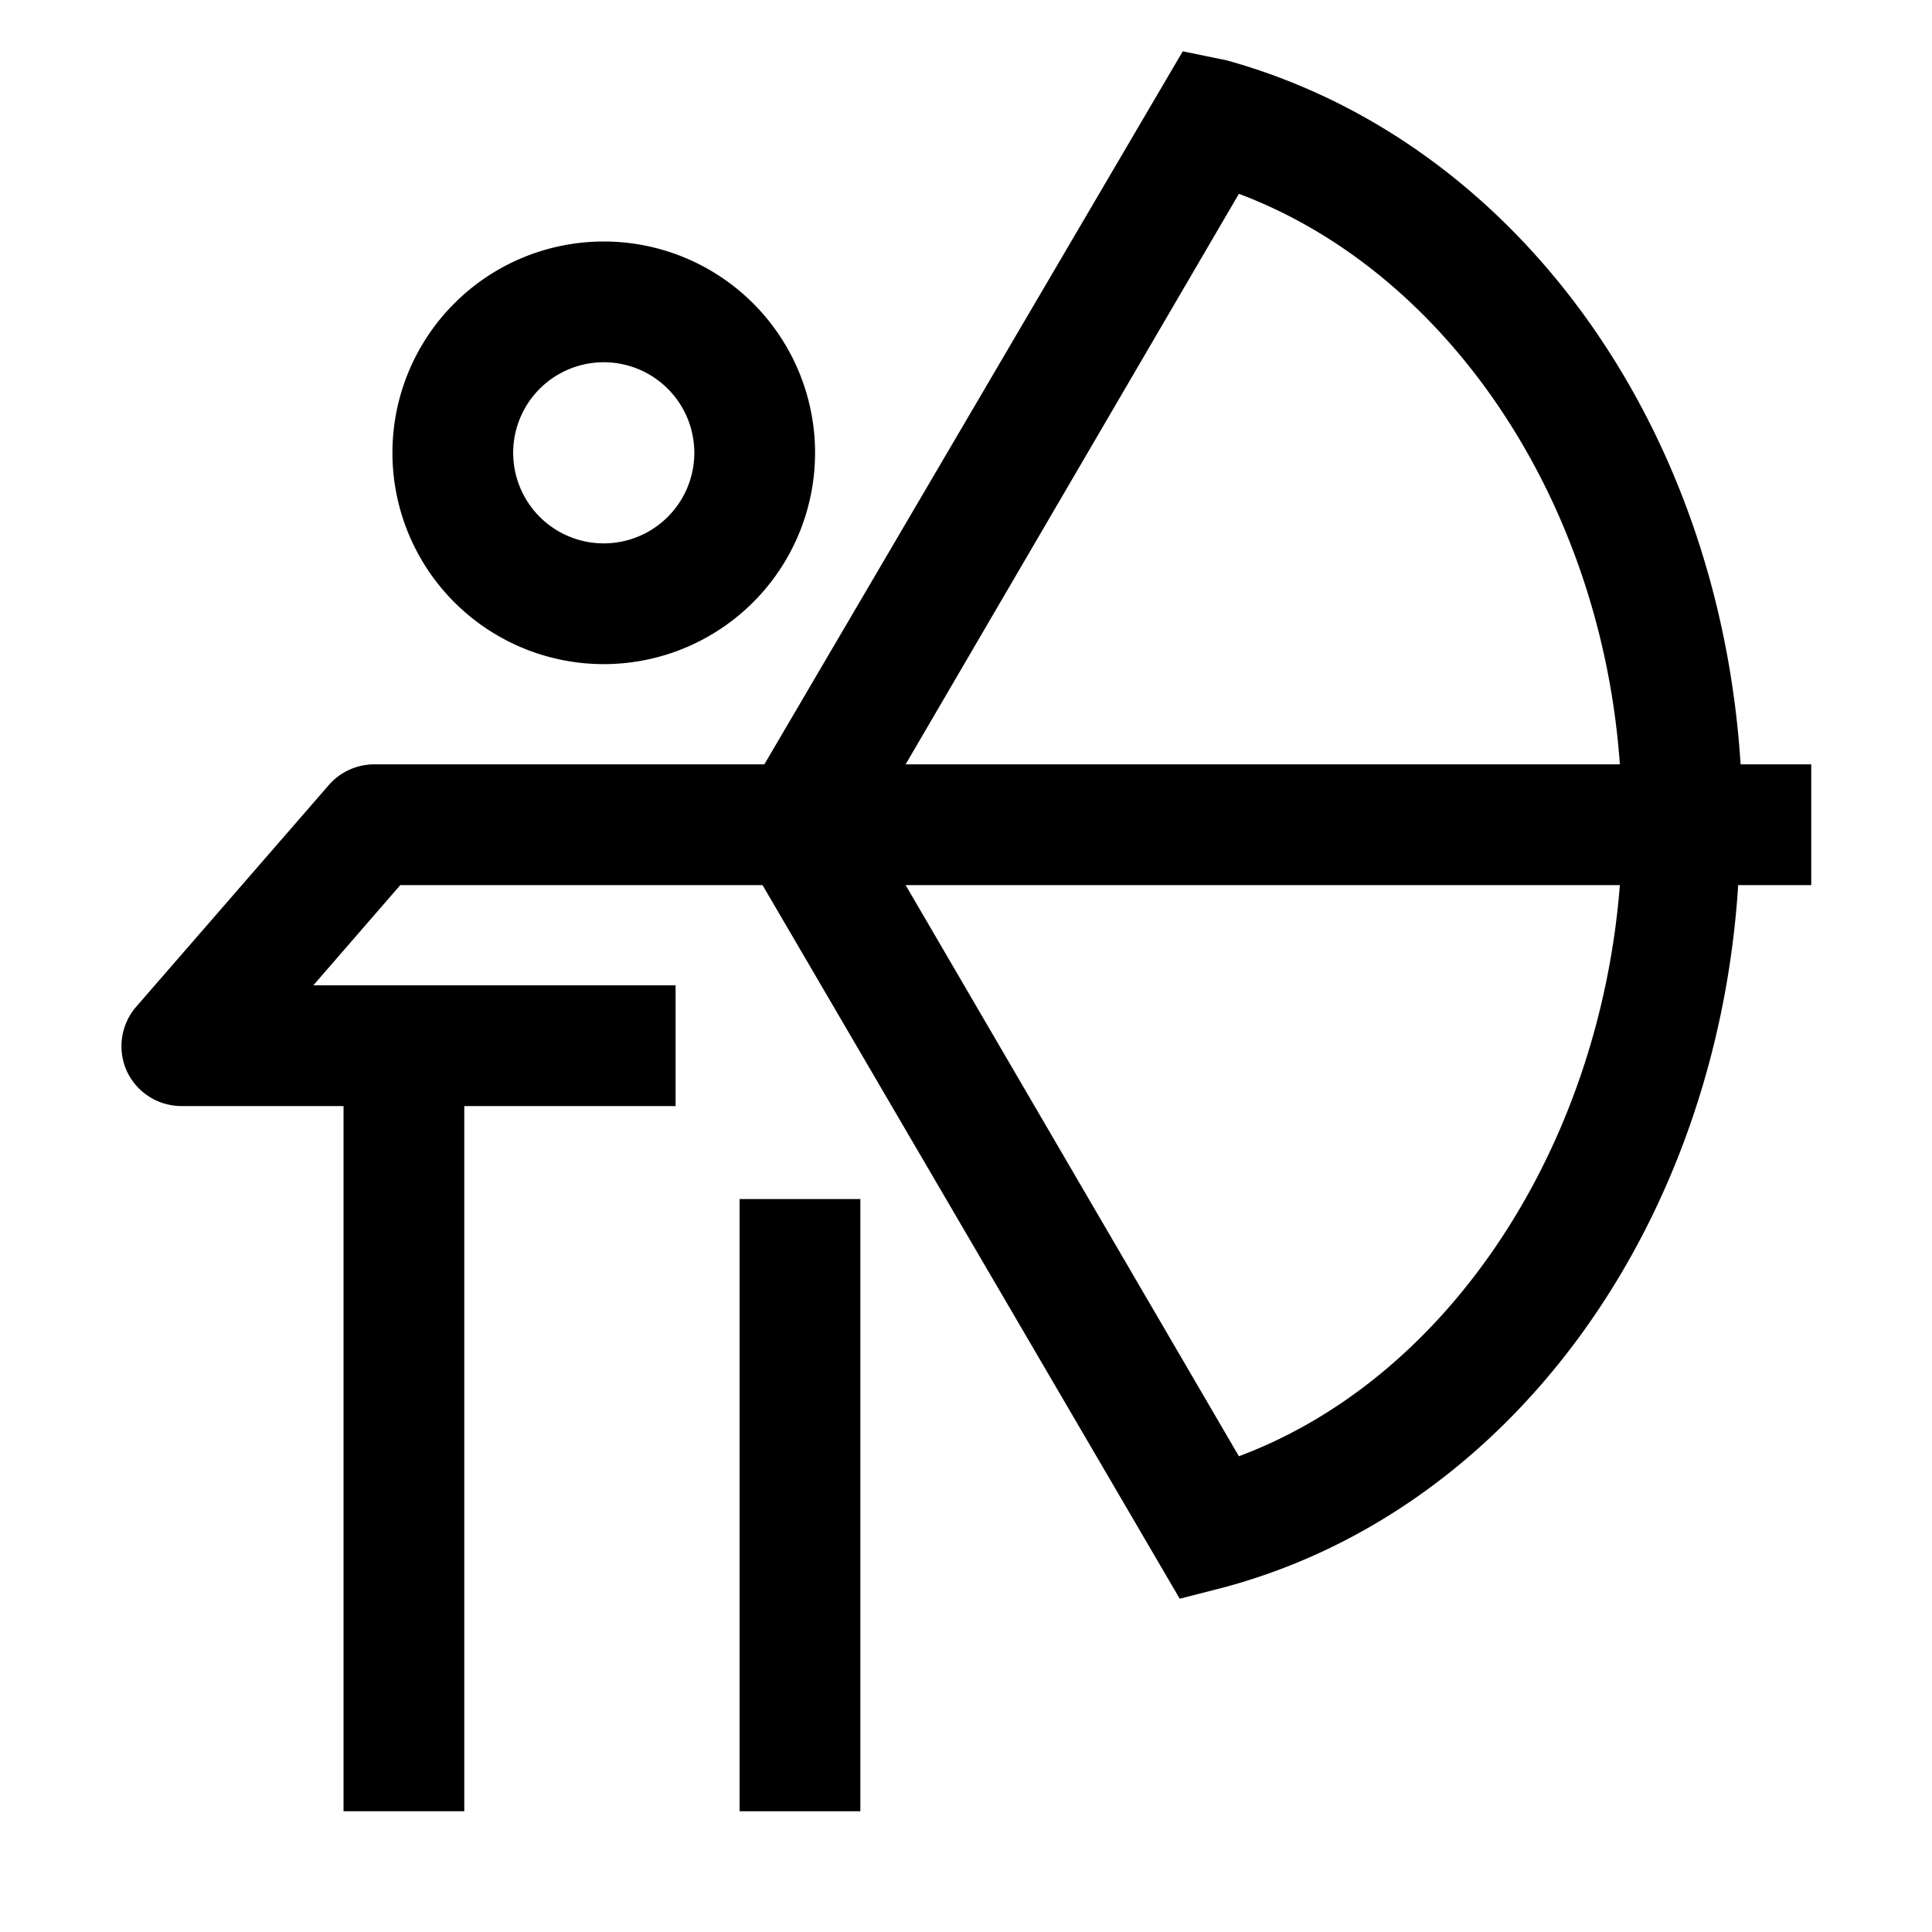 <svg xmlns="http://www.w3.org/2000/svg" viewBox="0 0 32 32" aria-label="archery alt" role="img" fill="currentColor" focusable="false"><path d="M10 11a3.5 3.5 0 1 0-3.5-3.5A3.5 3.5 0 0 0 10 11Zm0-5a1.5 1.5 0 1 1-1.5 1.5A1.5 1.5 0 0 1 10 6Z"/><path d="M12.25 19.86H14.25V30H12.25z"/><path d="M30 12.66h-1.17C28.47 7 25.08 2.32 20.32 1l-.73-.15-6.93 11.81H6.19a1 1 0 0 0-.75.35l-3.18 3.66a1 1 0 0 0-.16 1.07 1 1 0 0 0 .91.58h2.68V30h2V18.32h3.5v-2h-6l1.44-1.66h6l6.91 11.82.74-.19c4.76-1.28 8.15-6 8.51-11.63H30Zm-9.48-9.45c3.46 1.3 6 5.08 6.31 9.45H15Zm0 20.91L15 14.66h11.83c-.34 4.34-2.83 8.16-6.31 9.46Z"/></svg>